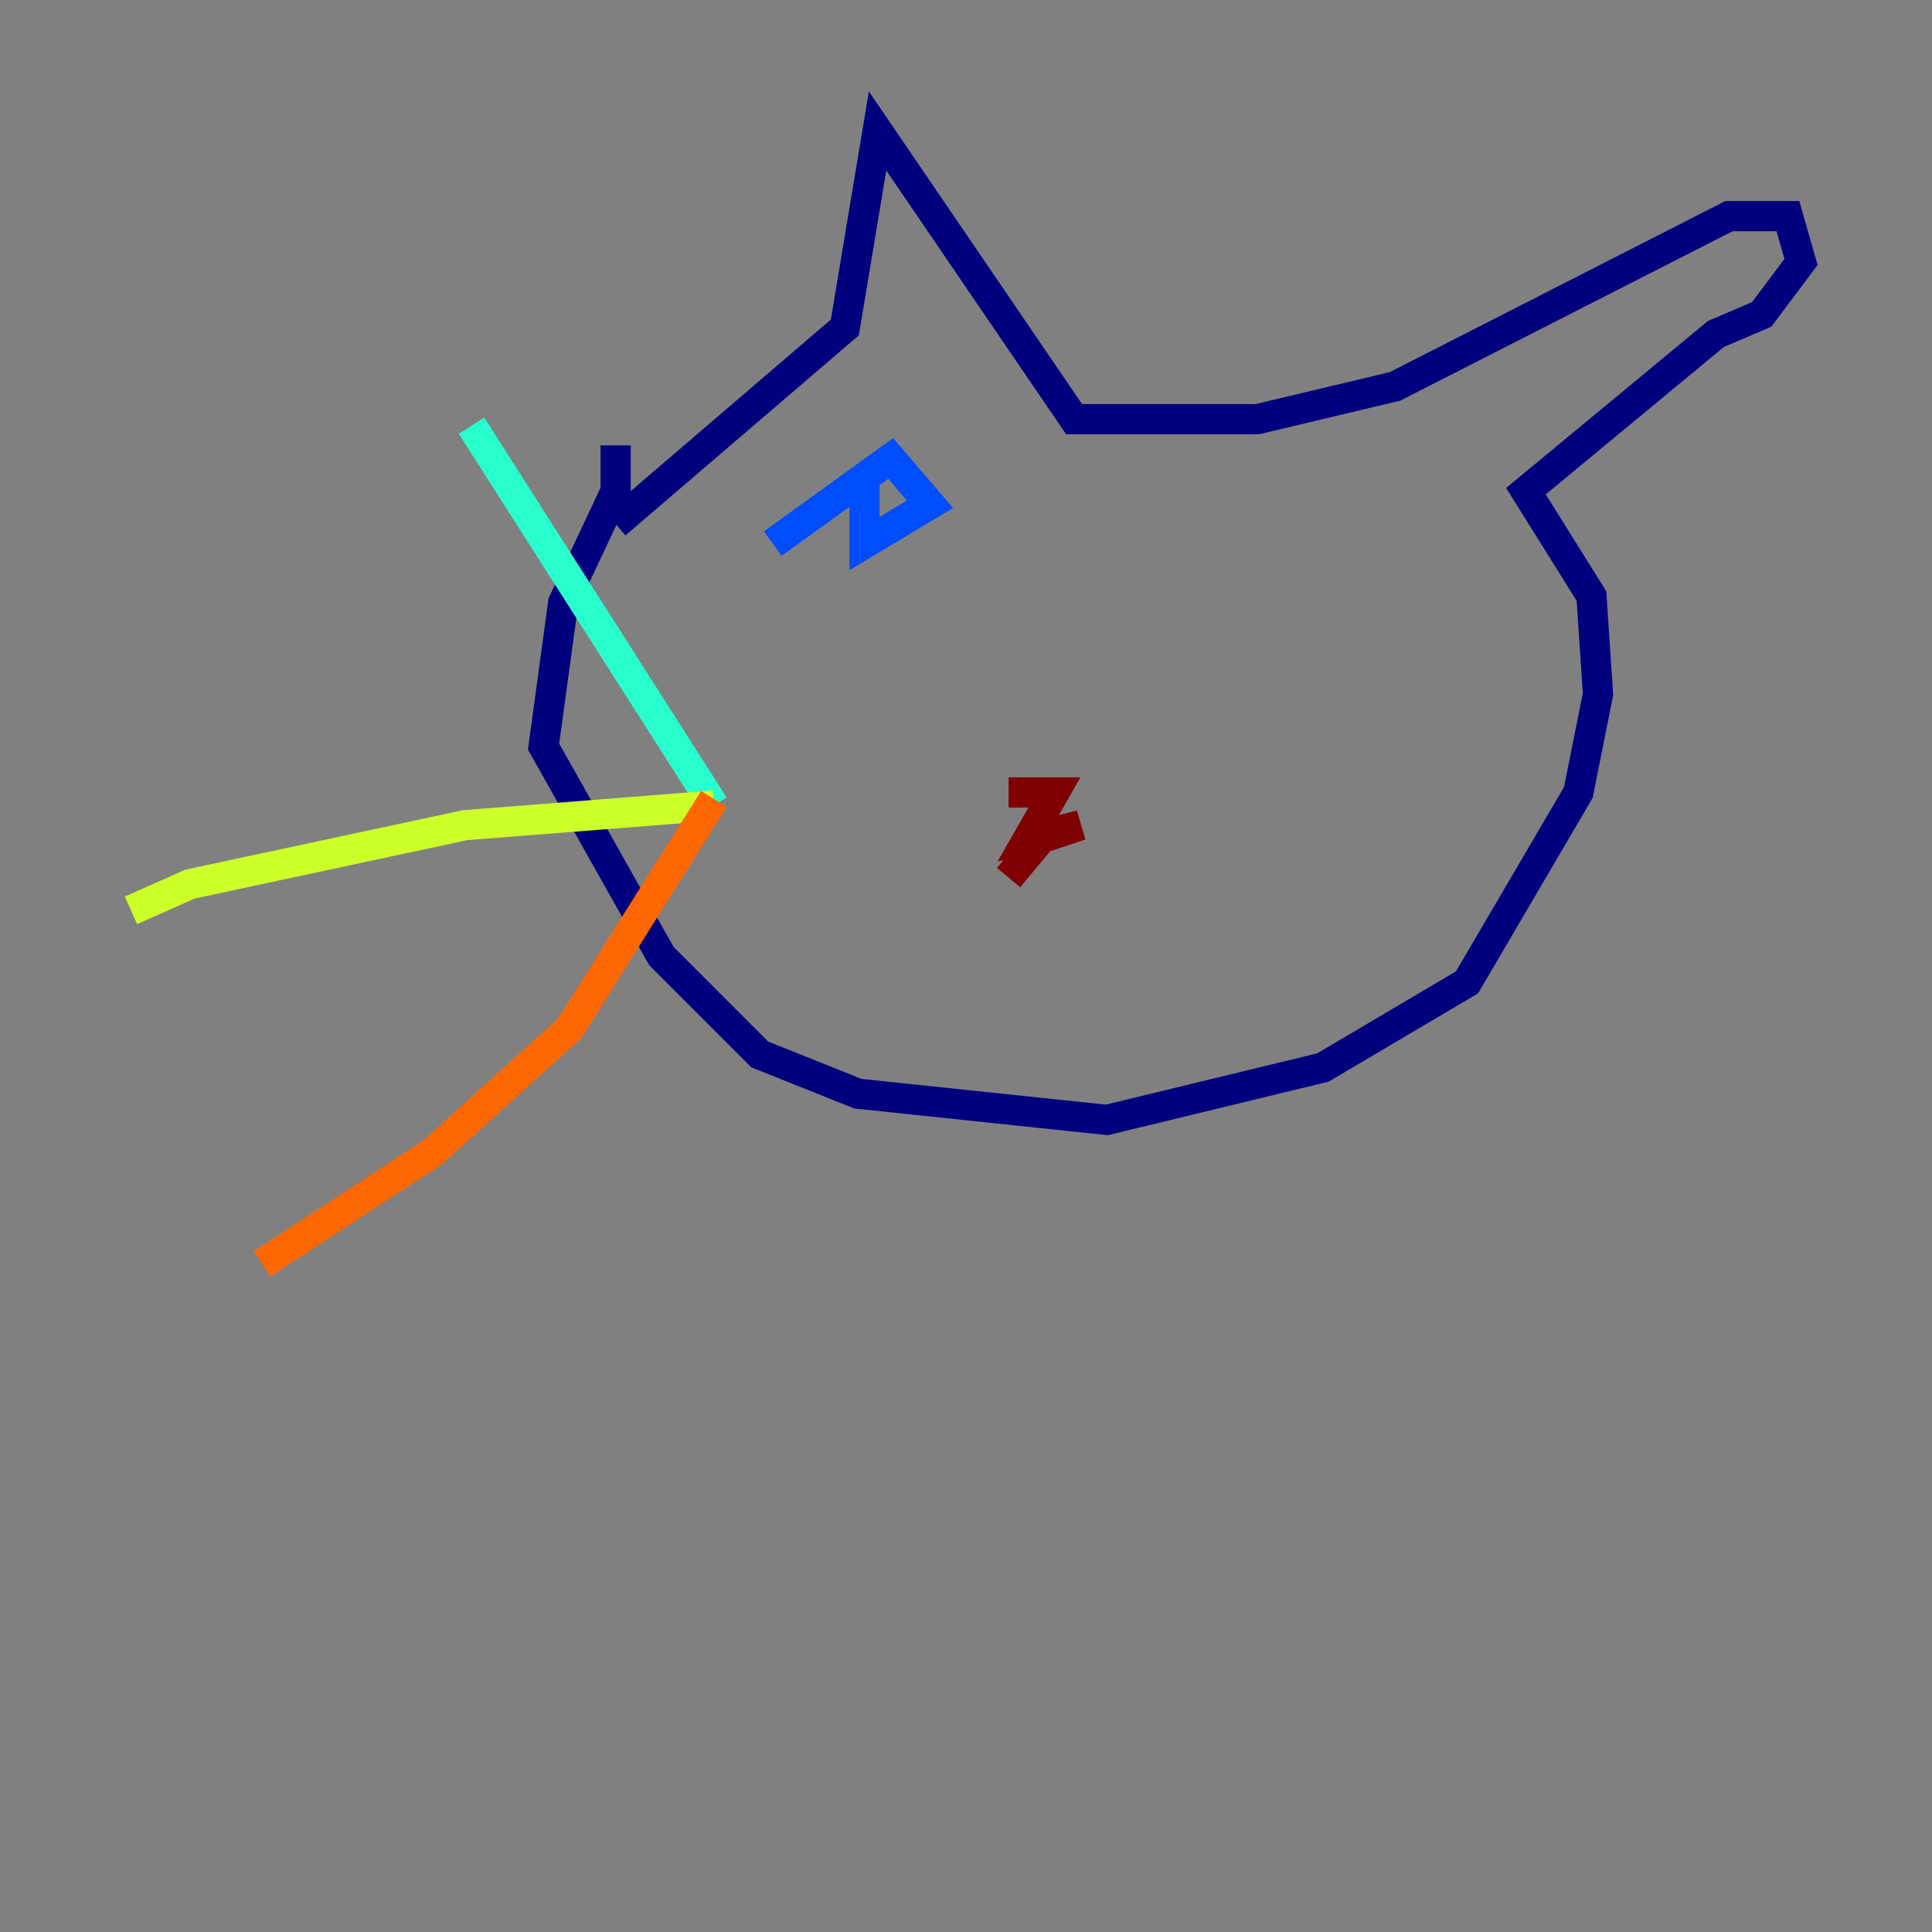 <?xml version="1.0" encoding="utf-8" ?>
<svg baseProfile="tiny" height="128" version="1.2" viewBox="0,0,128,128" width="128" xmlns="http://www.w3.org/2000/svg" xmlns:ev="http://www.w3.org/2001/xml-events" xmlns:xlink="http://www.w3.org/1999/xlink"><rect x="0" y="0" width="128" height="128" fill="#808080" stroke="none"/><defs /><polyline fill="none" points="40.786,29.505 40.786,32.542 37.315,39.919 36.014,49.464 43.824,63.349 50.332,69.858 56.841,72.461 73.329,74.197 87.647,70.725 97.193,65.085 104.57,52.502 105.871,45.993 105.437,39.485 101.098,32.542 113.681,22.129 116.719,20.827 119.322,17.356 118.454,14.319 114.549,14.319 92.42,25.6 83.308,27.77 71.159,27.77 58.142,8.678 55.973,21.695 40.786,34.712" stroke="#00007f" stroke-width="2" /><polyline fill="none" points="51.2,36.014 59.01,30.373 61.614,33.41 57.275,36.014 57.275,32.108" stroke="#004cff" stroke-width="2" /><polyline fill="none" points="47.295,53.37 31.241,28.203" stroke="#29ffcd" stroke-width="2" /><polyline fill="none" points="47.295,53.37 30.807,54.671 12.583,58.576 8.678,60.312" stroke="#cdff29" stroke-width="2" /><polyline fill="none" points="47.295,52.936 37.749,68.122 28.637,76.366 17.356,83.742" stroke="#ff6700" stroke-width="2" /><polyline fill="none" points="66.82,52.502 69.858,52.502 68.122,55.539 71.593,54.671 68.99,55.539 66.82,58.142" stroke="#7f0000" stroke-width="2" /></svg>